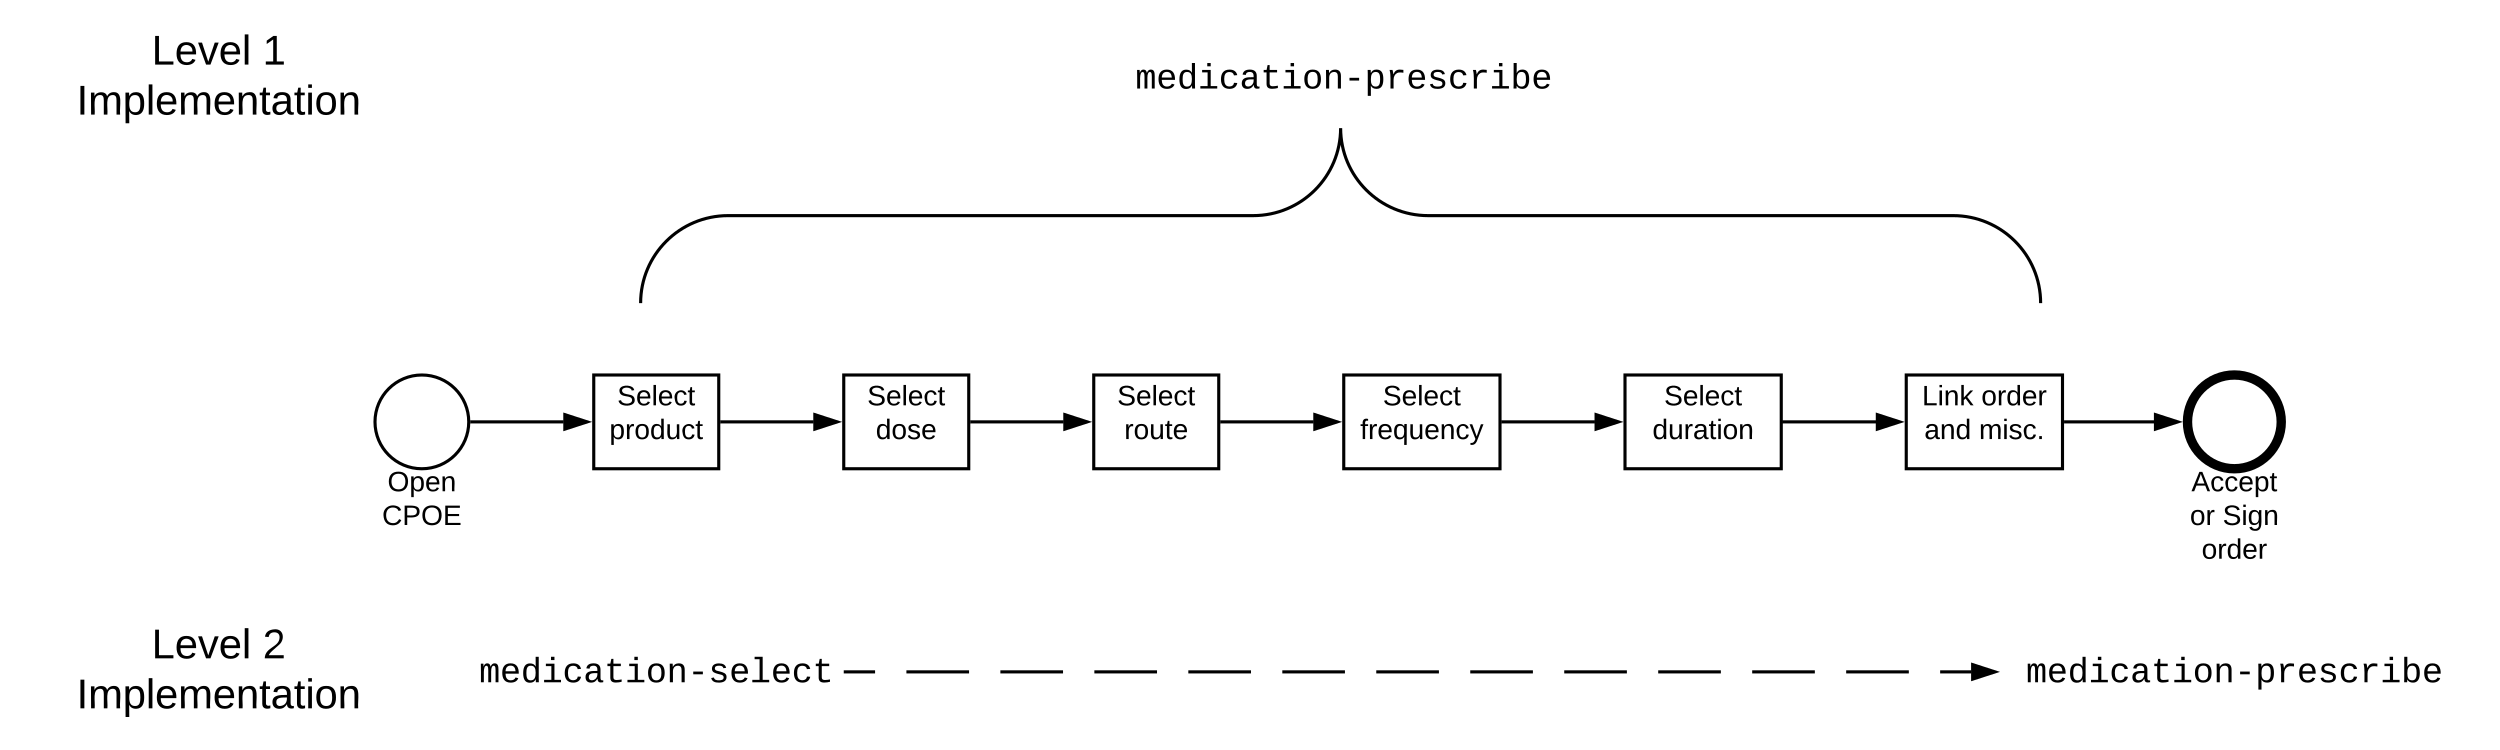 <svg xmlns="http://www.w3.org/2000/svg" xmlns:xlink="http://www.w3.org/1999/xlink" xmlns:lucid="lucid" width="1600" height="480"><g transform="translate(0 0)" lucid:page-tab-id="N0z3ojsHobxc"><path d="M0 0h1600v480H0z" fill="#fff"/><path d="M20 20h240v60H20z" fill="none"/><use xlink:href="#a" transform="matrix(1,0,0,1,20,20) translate(77.074 21.333)"/><use xlink:href="#b" transform="matrix(1,0,0,1,20,20) translate(148.111 21.333)"/><use xlink:href="#c" transform="matrix(1,0,0,1,20,20) translate(29.037 53.333)"/><path d="M300 270c0 16.57-13.43 30-30 30s-30-13.43-30-30 13.43-30 30-30 30 13.43 30 30z" stroke="#000" stroke-width="2" fill="#fff"/><use xlink:href="#d" transform="matrix(1,0,0,1,240,300) translate(8 14.4)"/><use xlink:href="#e" transform="matrix(1,0,0,1,240,300) translate(4.525 36)"/><path d="M1460 270c0 16.57-13.43 30-30 30s-30-13.43-30-30 13.43-30 30-30 30 13.43 30 30z" stroke="#000" stroke-width="6" fill="#fff"/><use xlink:href="#f" transform="matrix(1,0,0,1,1400,300) translate(2.5 14.4)"/><use xlink:href="#g" transform="matrix(1,0,0,1,1400,300) translate(1.55 36)"/><use xlink:href="#h" transform="matrix(1,0,0,1,1400,300) translate(22.5 36)"/><use xlink:href="#i" transform="matrix(1,0,0,1,1400,300) translate(9.05 57.6)"/><path d="M380 240h80v60h-80z" stroke="#000" stroke-width="2" fill="#fff"/><use xlink:href="#j" transform="matrix(1,0,0,1,380,240) translate(15.03 19.41)"/><use xlink:href="#k" transform="matrix(1,0,0,1,380,240) translate(10.03 41.01)"/><path d="M540 240h80v60h-80z" stroke="#000" stroke-width="2" fill="#fff"/><use xlink:href="#l" transform="matrix(1,0,0,1,540,240) translate(15.03 19.41)"/><use xlink:href="#m" transform="matrix(1,0,0,1,540,240) translate(20.505 41.01)"/><path d="M700 240h80v60h-80z" stroke="#000" stroke-width="2" fill="#fff"/><use xlink:href="#l" transform="matrix(1,0,0,1,700,240) translate(15.03 19.41)"/><use xlink:href="#n" transform="matrix(1,0,0,1,700,240) translate(19.53 41.01)"/><path d="M860 240h100v60H860z" stroke="#000" stroke-width="2" fill="#fff"/><use xlink:href="#l" transform="matrix(1,0,0,1,860,240) translate(25.03 19.41)"/><use xlink:href="#o" transform="matrix(1,0,0,1,860,240) translate(10.53 41.01)"/><path d="M1040 240h100v60h-100z" stroke="#000" stroke-width="2" fill="#fff"/><use xlink:href="#l" transform="matrix(1,0,0,1,1040,240) translate(25.03 19.41)"/><use xlink:href="#p" transform="matrix(1,0,0,1,1040,240) translate(17.555 41.01)"/><path d="M301 270h59.76" stroke="#000" stroke-width="2" fill="none"/><path d="M301 271h-1.08l.08-1-.04-1H301zM375.76 270l-14.26 4.64v-9.28z"/><path d="M379 270l-18.5 6v-12zm-16.5 3.26l10.03-3.26-10.03-3.26z"/><path d="M461 270h59.76" stroke="#000" stroke-width="2" fill="none"/><path d="M461 271h-1v-2h1zM535.76 270l-14.26 4.64v-9.28z"/><path d="M539 270l-18.5 6v-12zm-16.5 3.26l10.03-3.26-10.03-3.26z"/><path d="M621 270h59.76" stroke="#000" stroke-width="2" fill="none"/><path d="M621 271h-1v-2h1zM695.76 270l-14.26 4.64v-9.28z"/><path d="M699 270l-18.5 6v-12zm-16.5 3.26l10.03-3.26-10.03-3.26z"/><path d="M781 270h59.76" stroke="#000" stroke-width="2" fill="none"/><path d="M781 271h-1v-2h1zM855.76 270l-14.26 4.64v-9.28z"/><path d="M859 270l-18.5 6v-12zm-16.5 3.26l10.03-3.26-10.03-3.26z"/><path d="M961 270h59.76" stroke="#000" stroke-width="2" fill="none"/><path d="M961 271h-1v-2h1zM1035.76 270l-14.26 4.64v-9.28z"/><path d="M1039 270l-18.5 6v-12zm-16.5 3.26l10.03-3.26-10.03-3.26z"/><path d="M300 400h240v60H300z" stroke="#000" stroke-opacity="0" stroke-width="2" fill="#fff" fill-opacity="0"/><use xlink:href="#q" transform="matrix(1,0,0,1,305,405) translate(1.648 31.662)"/><path d="M1280 400h300v60h-300z" stroke="#000" stroke-opacity="0" stroke-width="2" fill="#fff" fill-opacity="0"/><use xlink:href="#r" transform="matrix(1,0,0,1,1285,405) translate(11.645 31.662)"/><path d="M1220 240h100v60h-100z" stroke="#000" stroke-width="2" fill="#fff"/><use xlink:href="#s" transform="matrix(1,0,0,1,1220,240) translate(10.08 19.41)"/><use xlink:href="#t" transform="matrix(1,0,0,1,1220,240) translate(48.03 19.41)"/><use xlink:href="#u" transform="matrix(1,0,0,1,1220,240) translate(11.555 41.01)"/><use xlink:href="#v" transform="matrix(1,0,0,1,1220,240) translate(46.555 41.01)"/><path d="M1141 270h59.76" stroke="#000" stroke-width="2" fill="none"/><path d="M1141 271h-1v-2h1zM1215.76 270l-14.26 4.64v-9.28z"/><path d="M1219 270l-18.5 6v-12zm-16.5 3.26l10.03-3.26-10.03-3.26z"/><path d="M1321 270h57.76" stroke="#000" stroke-width="2" fill="none"/><path d="M1321 271h-1v-2h1zM1393.76 270l-14.26 4.64v-9.28z"/><path d="M1397 270l-18.5 6v-12zm-16.5 3.26l10.03-3.26-10.03-3.26z"/><path d="M740 20h240v60H740z" stroke="#000" stroke-opacity="0" stroke-width="2" fill="#fff" fill-opacity="0"/><g><use xlink:href="#r" transform="matrix(1,0,0,1,745,25) translate(-18.355 31.662)"/></g><g fill="none"><path d="M410 194h896V90H410z"/><path d="M1306 194c0-30.93-25.07-56-56-56H914c-30.93 0-56-25.07-56-56 0 30.93-25.07 56-56 56H466c-30.93 0-56 25.07-56 56" stroke="#000" stroke-width="2"/></g><path d="M20 400h240v60H20z" fill="none"/><g><use xlink:href="#a" transform="matrix(1,0,0,1,20,400) translate(77.074 21.333)"/><use xlink:href="#w" transform="matrix(1,0,0,1,20,400) translate(148.111 21.333)"/><use xlink:href="#c" transform="matrix(1,0,0,1,20,400) translate(29.037 53.333)"/></g><path d="M540 430h721.76" fill="none"/><path d="M540 430h20.05m20.05 0h40.1m20.04 0h40.1m20.05 0h40.1m20.04 0h40.1m20.05 0h40.08m20.05 0h40.1m20.05 0h40.1m20.05 0h40.1m20.04 0h40.1m20.05 0h40.1m20.05 0h40.1m20.04 0h20.06" stroke="#000" stroke-width="2" fill="none"/><path/><path d="M1276.76 430l-14.26 4.64v-9.28z"/><path d="M1280 430l-18.5 6v-12zm-16.5 3.26l10.03-3.26-10.03-3.26z"/><defs><path d="M30 0v-248h33v221h125V0H30" id="x"/><path d="M100-194c63 0 86 42 84 106H49c0 40 14 67 53 68 26 1 43-12 49-29l28 8c-11 28-37 45-77 45C44 4 14-33 15-96c1-61 26-98 85-98zm52 81c6-60-76-77-97-28-3 7-6 17-6 28h103" id="y"/><path d="M108 0H70L1-190h34L89-25l56-165h34" id="z"/><path d="M24 0v-261h32V0H24" id="A"/><g id="a"><use transform="matrix(0.074,0,0,0.074,0,0)" xlink:href="#x"/><use transform="matrix(0.074,0,0,0.074,14.815,0)" xlink:href="#y"/><use transform="matrix(0.074,0,0,0.074,29.63,0)" xlink:href="#z"/><use transform="matrix(0.074,0,0,0.074,42.963,0)" xlink:href="#y"/><use transform="matrix(0.074,0,0,0.074,57.778,0)" xlink:href="#A"/></g><path d="M27 0v-27h64v-190l-56 39v-29l58-41h29v221h61V0H27" id="B"/><use transform="matrix(0.074,0,0,0.074,0,0)" xlink:href="#B" id="b"/><path d="M33 0v-248h34V0H33" id="C"/><path d="M210-169c-67 3-38 105-44 169h-31v-121c0-29-5-50-35-48C34-165 62-65 56 0H25l-1-190h30c1 10-1 24 2 32 10-44 99-50 107 0 11-21 27-35 58-36 85-2 47 119 55 194h-31v-121c0-29-5-49-35-48" id="D"/><path d="M115-194c55 1 70 41 70 98S169 2 115 4C84 4 66-9 55-30l1 105H24l-1-265h31l2 30c10-21 28-34 59-34zm-8 174c40 0 45-34 45-75s-6-73-45-74c-42 0-51 32-51 76 0 43 10 73 51 73" id="E"/><path d="M117-194c89-4 53 116 60 194h-32v-121c0-31-8-49-39-48C34-167 62-67 57 0H25l-1-190h30c1 10-1 24 2 32 11-22 29-35 61-36" id="F"/><path d="M59-47c-2 24 18 29 38 22v24C64 9 27 4 27-40v-127H5v-23h24l9-43h21v43h35v23H59v120" id="G"/><path d="M141-36C126-15 110 5 73 4 37 3 15-17 15-53c-1-64 63-63 125-63 3-35-9-54-41-54-24 1-41 7-42 31l-33-3c5-37 33-52 76-52 45 0 72 20 72 64v82c-1 20 7 32 28 27v20c-31 9-61-2-59-35zM48-53c0 20 12 33 32 33 41-3 63-29 60-74-43 2-92-5-92 41" id="H"/><path d="M24-231v-30h32v30H24zM24 0v-190h32V0H24" id="I"/><path d="M100-194c62-1 85 37 85 99 1 63-27 99-86 99S16-35 15-95c0-66 28-99 85-99zM99-20c44 1 53-31 53-75 0-43-8-75-51-75s-53 32-53 75 10 74 51 75" id="J"/><g id="c"><use transform="matrix(0.074,0,0,0.074,0,0)" xlink:href="#C"/><use transform="matrix(0.074,0,0,0.074,7.407,0)" xlink:href="#D"/><use transform="matrix(0.074,0,0,0.074,29.556,0)" xlink:href="#E"/><use transform="matrix(0.074,0,0,0.074,44.37,0)" xlink:href="#A"/><use transform="matrix(0.074,0,0,0.074,50.222,0)" xlink:href="#y"/><use transform="matrix(0.074,0,0,0.074,65.037,0)" xlink:href="#D"/><use transform="matrix(0.074,0,0,0.074,87.185,0)" xlink:href="#y"/><use transform="matrix(0.074,0,0,0.074,102,0)" xlink:href="#F"/><use transform="matrix(0.074,0,0,0.074,116.815,0)" xlink:href="#G"/><use transform="matrix(0.074,0,0,0.074,124.222,0)" xlink:href="#H"/><use transform="matrix(0.074,0,0,0.074,139.037,0)" xlink:href="#G"/><use transform="matrix(0.074,0,0,0.074,146.444,0)" xlink:href="#I"/><use transform="matrix(0.074,0,0,0.074,152.296,0)" xlink:href="#J"/><use transform="matrix(0.074,0,0,0.074,167.111,0)" xlink:href="#F"/></g><path d="M140-251c81 0 123 46 123 126C263-46 219 4 140 4 59 4 17-45 17-125s42-126 123-126zm0 227c63 0 89-41 89-101s-29-99-89-99c-61 0-89 39-89 99S79-25 140-24" id="K"/><g id="d"><use transform="matrix(0.05,0,0,0.05,0,0)" xlink:href="#K"/><use transform="matrix(0.05,0,0,0.05,14,0)" xlink:href="#E"/><use transform="matrix(0.05,0,0,0.05,24,0)" xlink:href="#y"/><use transform="matrix(0.05,0,0,0.05,34,0)" xlink:href="#F"/></g><path d="M212-179c-10-28-35-45-73-45-59 0-87 40-87 99 0 60 29 101 89 101 43 0 62-24 78-52l27 14C228-24 195 4 139 4 59 4 22-46 18-125c-6-104 99-153 187-111 19 9 31 26 39 46" id="L"/><path d="M30-248c87 1 191-15 191 75 0 78-77 80-158 76V0H30v-248zm33 125c57 0 124 11 124-50 0-59-68-47-124-48v98" id="M"/><path d="M30 0v-248h187v28H63v79h144v27H63v87h162V0H30" id="N"/><g id="e"><use transform="matrix(0.05,0,0,0.05,0,0)" xlink:href="#L"/><use transform="matrix(0.05,0,0,0.05,12.95,0)" xlink:href="#M"/><use transform="matrix(0.05,0,0,0.05,24.95,0)" xlink:href="#K"/><use transform="matrix(0.05,0,0,0.05,38.95,0)" xlink:href="#N"/></g><path d="M205 0l-28-72H64L36 0H1l101-248h38L239 0h-34zm-38-99l-47-123c-12 45-31 82-46 123h93" id="O"/><path d="M96-169c-40 0-48 33-48 73s9 75 48 75c24 0 41-14 43-38l32 2c-6 37-31 61-74 61-59 0-76-41-82-99-10-93 101-131 147-64 4 7 5 14 7 22l-32 3c-4-21-16-35-41-35" id="P"/><g id="f"><use transform="matrix(0.05,0,0,0.05,0,0)" xlink:href="#O"/><use transform="matrix(0.05,0,0,0.05,12,0)" xlink:href="#P"/><use transform="matrix(0.05,0,0,0.05,21,0)" xlink:href="#P"/><use transform="matrix(0.05,0,0,0.05,30,0)" xlink:href="#y"/><use transform="matrix(0.05,0,0,0.05,40,0)" xlink:href="#E"/><use transform="matrix(0.05,0,0,0.05,50,0)" xlink:href="#G"/></g><path d="M114-163C36-179 61-72 57 0H25l-1-190h30c1 12-1 29 2 39 6-27 23-49 58-41v29" id="Q"/><g id="g"><use transform="matrix(0.05,0,0,0.05,0,0)" xlink:href="#J"/><use transform="matrix(0.05,0,0,0.05,10,0)" xlink:href="#Q"/></g><path d="M185-189c-5-48-123-54-124 2 14 75 158 14 163 119 3 78-121 87-175 55-17-10-28-26-33-46l33-7c5 56 141 63 141-1 0-78-155-14-162-118-5-82 145-84 179-34 5 7 8 16 11 25" id="R"/><path d="M177-190C167-65 218 103 67 71c-23-6-38-20-44-43l32-5c15 47 100 32 89-28v-30C133-14 115 1 83 1 29 1 15-40 15-95c0-56 16-97 71-98 29-1 48 16 59 35 1-10 0-23 2-32h30zM94-22c36 0 50-32 50-73 0-42-14-75-50-75-39 0-46 34-46 75s6 73 46 73" id="S"/><g id="h"><use transform="matrix(0.05,0,0,0.05,0,0)" xlink:href="#R"/><use transform="matrix(0.05,0,0,0.05,12,0)" xlink:href="#I"/><use transform="matrix(0.05,0,0,0.05,15.95,0)" xlink:href="#S"/><use transform="matrix(0.05,0,0,0.05,25.95,0)" xlink:href="#F"/></g><path d="M85-194c31 0 48 13 60 33l-1-100h32l1 261h-30c-2-10 0-23-3-31C134-8 116 4 85 4 32 4 16-35 15-94c0-66 23-100 70-100zm9 24c-40 0-46 34-46 75 0 40 6 74 45 74 42 0 51-32 51-76 0-42-9-74-50-73" id="T"/><g id="i"><use transform="matrix(0.05,0,0,0.05,0,0)" xlink:href="#J"/><use transform="matrix(0.05,0,0,0.05,10,0)" xlink:href="#Q"/><use transform="matrix(0.05,0,0,0.05,15.95,0)" xlink:href="#T"/><use transform="matrix(0.05,0,0,0.05,25.95,0)" xlink:href="#y"/><use transform="matrix(0.05,0,0,0.05,35.95,0)" xlink:href="#Q"/></g><g id="j"><use transform="matrix(0.05,0,0,0.05,0,0)" xlink:href="#R"/><use transform="matrix(0.05,0,0,0.05,12,0)" xlink:href="#y"/><use transform="matrix(0.05,0,0,0.05,22,0)" xlink:href="#A"/><use transform="matrix(0.05,0,0,0.05,25.95,0)" xlink:href="#y"/><use transform="matrix(0.05,0,0,0.05,35.95,0)" xlink:href="#P"/><use transform="matrix(0.05,0,0,0.05,44.95,0)" xlink:href="#G"/></g><path d="M84 4C-5 8 30-112 23-190h32v120c0 31 7 50 39 49 72-2 45-101 50-169h31l1 190h-30c-1-10 1-25-2-33-11 22-28 36-60 37" id="U"/><g id="k"><use transform="matrix(0.05,0,0,0.05,0,0)" xlink:href="#E"/><use transform="matrix(0.05,0,0,0.05,10,0)" xlink:href="#Q"/><use transform="matrix(0.05,0,0,0.05,15.95,0)" xlink:href="#J"/><use transform="matrix(0.05,0,0,0.05,25.95,0)" xlink:href="#T"/><use transform="matrix(0.05,0,0,0.05,35.95,0)" xlink:href="#U"/><use transform="matrix(0.05,0,0,0.05,45.95,0)" xlink:href="#P"/><use transform="matrix(0.05,0,0,0.05,54.95,0)" xlink:href="#G"/></g><g id="l"><use transform="matrix(0.05,0,0,0.05,0,0)" xlink:href="#R"/><use transform="matrix(0.05,0,0,0.05,12,0)" xlink:href="#y"/><use transform="matrix(0.05,0,0,0.05,22,0)" xlink:href="#A"/><use transform="matrix(0.05,0,0,0.05,25.95,0)" xlink:href="#y"/><use transform="matrix(0.05,0,0,0.05,35.95,0)" xlink:href="#P"/><use transform="matrix(0.05,0,0,0.05,44.95,0)" xlink:href="#G"/></g><path d="M135-143c-3-34-86-38-87 0 15 53 115 12 119 90S17 21 10-45l28-5c4 36 97 45 98 0-10-56-113-15-118-90-4-57 82-63 122-42 12 7 21 19 24 35" id="V"/><g id="m"><use transform="matrix(0.05,0,0,0.05,0,0)" xlink:href="#T"/><use transform="matrix(0.05,0,0,0.05,10,0)" xlink:href="#J"/><use transform="matrix(0.05,0,0,0.05,20,0)" xlink:href="#V"/><use transform="matrix(0.05,0,0,0.05,29,0)" xlink:href="#y"/></g><g id="n"><use transform="matrix(0.05,0,0,0.05,0,0)" xlink:href="#Q"/><use transform="matrix(0.05,0,0,0.05,5.95,0)" xlink:href="#J"/><use transform="matrix(0.05,0,0,0.05,15.95,0)" xlink:href="#U"/><use transform="matrix(0.05,0,0,0.05,25.95,0)" xlink:href="#G"/><use transform="matrix(0.05,0,0,0.05,30.95,0)" xlink:href="#y"/></g><path d="M101-234c-31-9-42 10-38 44h38v23H63V0H32v-167H5v-23h27c-7-52 17-82 69-68v24" id="W"/><path d="M145-31C134-9 116 4 85 4 32 4 16-35 15-94c0-59 17-99 70-100 32-1 48 14 60 33 0-11-1-24 2-32h30l-1 268h-32zM93-21c41 0 51-33 51-76s-8-73-50-73c-40 0-46 35-46 75s5 74 45 74" id="X"/><path d="M179-190L93 31C79 59 56 82 12 73V49c39 6 53-20 64-50L1-190h34L92-34l54-156h33" id="Y"/><g id="o"><use transform="matrix(0.05,0,0,0.05,0,0)" xlink:href="#W"/><use transform="matrix(0.05,0,0,0.05,5,0)" xlink:href="#Q"/><use transform="matrix(0.05,0,0,0.05,10.95,0)" xlink:href="#y"/><use transform="matrix(0.05,0,0,0.05,20.95,0)" xlink:href="#X"/><use transform="matrix(0.05,0,0,0.05,30.95,0)" xlink:href="#U"/><use transform="matrix(0.05,0,0,0.05,40.95,0)" xlink:href="#y"/><use transform="matrix(0.05,0,0,0.05,50.95,0)" xlink:href="#F"/><use transform="matrix(0.05,0,0,0.05,60.95,0)" xlink:href="#P"/><use transform="matrix(0.05,0,0,0.05,69.95,0)" xlink:href="#Y"/></g><g id="p"><use transform="matrix(0.05,0,0,0.05,0,0)" xlink:href="#T"/><use transform="matrix(0.05,0,0,0.05,10,0)" xlink:href="#U"/><use transform="matrix(0.05,0,0,0.05,20,0)" xlink:href="#Q"/><use transform="matrix(0.05,0,0,0.05,25.95,0)" xlink:href="#H"/><use transform="matrix(0.05,0,0,0.05,35.95,0)" xlink:href="#G"/><use transform="matrix(0.05,0,0,0.05,40.95,0)" xlink:href="#I"/><use transform="matrix(0.05,0,0,0.05,44.9,0)" xlink:href="#J"/><use transform="matrix(0.05,0,0,0.05,54.9,0)" xlink:href="#F"/></g><path d="M904-1102c199 0 220 177 220 381V0H956v-686c-3-114 0-215-60-264-70-33-125-4-158 71-26 56-39 140-39 252V0H531v-686c-3-114-1-215-61-264-78-41-136 24-157 84-24 69-39 159-39 259V0H105c-3-360 6-732-6-1082h149c6 50 3 123 8 175 36-100 83-195 216-195 135 0 166 79 196 196 42-105 93-196 236-196" id="Z"/><path d="M617-1102c355 0 481 238 477 599H322c5 222 84 388 301 388 144 0 244-59 284-166l158 45C1002-72 854 20 623 20c-342 0-490-220-490-568 0-346 151-554 484-554zm291 461c-18-192-90-328-289-328-194 0-287 128-295 328h584" id="aa"/><path d="M865-914c-3-187-2-380-2-570h180v1261c0 76 1 155 6 223H877c-8-49-9-116-10-174h-5C801-44 708 26 530 26c-135 0-234-46-297-139s-95-232-95-419c0-377 131-566 392-566 176 0 271 63 335 184zm-286-51c-222 0-255 197-255 427 0 229 31 425 253 425 237 0 286-195 286-441 0-238-52-411-284-411" id="ab"/><path d="M745-142h380V0H143v-142h422v-798H246v-142h499v940zM545-1292v-192h200v192H545" id="ac"/><path d="M631 20c-350 0-501-215-501-562 0-355 162-560 502-560 250 0 399 118 446 323l-192 14c-23-124-109-196-262-196-242 0-305 171-305 415 1 245 61 427 304 427 151 0 248-77 267-215l190 12C1039-107 883 20 631 20" id="ad"/><path d="M1000-272c3 95 12 159 101 161 21 0 41-3 59-7V-6c-44 10-86 16-139 16-141 2-191-84-197-217h-6C748-76 648 20 446 20c-207 0-318-120-318-322 0-266 194-348 454-354l236-4c12-191-40-305-222-305-140 0-220 47-232 172l-188-17c33-204 181-292 423-292 255 0 401 118 401 364v466zm-683-27c0 109 63 184 175 182 166-3 259-96 306-217 24-65 20-120 20-200-232 7-501-28-501 235" id="ae"/><path d="M682 16c-209 0-323-80-324-285v-671H190v-142h170l58-282h120v282h432v142H538v652c2 114 60 155 182 155 106 0 209-16 297-34v137C921-4 806 16 682 16" id="af"/><path d="M615-1102c343 0 484 203 482 560-1 347-147 562-488 562-336 0-475-219-479-562-4-349 156-560 485-560zm-8 989c240 0 301-180 301-429 0-245-55-427-290-427-236 0-299 181-299 427 0 243 61 429 288 429" id="ag"/><path d="M706-1102c241 0 344 136 343 381V0H868v-695c1-168-57-273-220-268-190 6-283 138-283 336V0H185c-3-360 6-732-6-1082h170c4 54 7 126 8 185h3c63-121 164-204 346-205" id="ah"/><path d="M334-464v-160h560v160H334" id="ai"/><path d="M873-819c-18-114-119-146-250-146-163 0-245 50-245 151 0 151 170 148 294 185 182 54 388 94 388 320 0 240-189 325-439 329-245 4-410-69-454-268l159-31c24 133 136 168 295 165 144-2 270-31 270-171 0-164-195-160-331-202-167-52-350-87-350-299 0-218 173-315 413-313 220 2 373 77 412 260" id="aj"/><path d="M736-142h380V0H134v-142h422v-1200H267v-142h469v1342" id="ak"/><g id="q"><use transform="matrix(0.011,0,0,0.011,0,0)" xlink:href="#Z"/><use transform="matrix(0.011,0,0,0.011,13.336,0)" xlink:href="#aa"/><use transform="matrix(0.011,0,0,0.011,26.671,0)" xlink:href="#ab"/><use transform="matrix(0.011,0,0,0.011,40.007,0)" xlink:href="#ac"/><use transform="matrix(0.011,0,0,0.011,53.342,0)" xlink:href="#ad"/><use transform="matrix(0.011,0,0,0.011,66.678,0)" xlink:href="#ae"/><use transform="matrix(0.011,0,0,0.011,80.013,0)" xlink:href="#af"/><use transform="matrix(0.011,0,0,0.011,93.349,0)" xlink:href="#ac"/><use transform="matrix(0.011,0,0,0.011,106.684,0)" xlink:href="#ag"/><use transform="matrix(0.011,0,0,0.011,120.02,0)" xlink:href="#ah"/><use transform="matrix(0.011,0,0,0.011,133.355,0)" xlink:href="#ai"/><use transform="matrix(0.011,0,0,0.011,146.691,0)" xlink:href="#aj"/><use transform="matrix(0.011,0,0,0.011,160.026,0)" xlink:href="#aa"/><use transform="matrix(0.011,0,0,0.011,173.362,0)" xlink:href="#ak"/><use transform="matrix(0.011,0,0,0.011,186.697,0)" xlink:href="#aa"/><use transform="matrix(0.011,0,0,0.011,200.033,0)" xlink:href="#ad"/><use transform="matrix(0.011,0,0,0.011,213.368,0)" xlink:href="#af"/></g><path d="M698-1104c312 3 392 244 392 558 0 315-82 566-392 566-169 0-277-65-331-184h-5c8 188 2 394 4 589H185V-858c0-76-1-156-6-224h175c6 52 9 120 10 178h4c58-122 150-202 330-200zm-49 991c225 0 255-203 255-433 0-225-32-419-253-419-236 0-285 192-285 441 0 237 53 411 283 411" id="al"/><path d="M839-1102c70 0 148 7 206 17v167c-112-18-268-36-363 15-129 69-208 203-208 395V0H294c-10-367 32-789-52-1082h171c21 75 41 161 48 250h5c67-152 152-270 373-270" id="am"/><path d="M365-904c58-129 161-200 334-200 130 0 228 46 293 138s98 233 98 420c0 189-34 331-102 425S824 20 698 20c-170 0-275-64-336-184 0 55-3 116-9 164H179c5-68 6-147 6-223v-1261h180c-2 193 4 394-4 580h4zm283 791c221 0 256-197 256-427 0-229-34-425-254-425-236 0-285 195-285 441 0 237 53 411 283 411" id="an"/><g id="r"><use transform="matrix(0.011,0,0,0.011,0,0)" xlink:href="#Z"/><use transform="matrix(0.011,0,0,0.011,13.336,0)" xlink:href="#aa"/><use transform="matrix(0.011,0,0,0.011,26.671,0)" xlink:href="#ab"/><use transform="matrix(0.011,0,0,0.011,40.007,0)" xlink:href="#ac"/><use transform="matrix(0.011,0,0,0.011,53.342,0)" xlink:href="#ad"/><use transform="matrix(0.011,0,0,0.011,66.678,0)" xlink:href="#ae"/><use transform="matrix(0.011,0,0,0.011,80.013,0)" xlink:href="#af"/><use transform="matrix(0.011,0,0,0.011,93.349,0)" xlink:href="#ac"/><use transform="matrix(0.011,0,0,0.011,106.684,0)" xlink:href="#ag"/><use transform="matrix(0.011,0,0,0.011,120.02,0)" xlink:href="#ah"/><use transform="matrix(0.011,0,0,0.011,133.355,0)" xlink:href="#ai"/><use transform="matrix(0.011,0,0,0.011,146.691,0)" xlink:href="#al"/><use transform="matrix(0.011,0,0,0.011,160.026,0)" xlink:href="#am"/><use transform="matrix(0.011,0,0,0.011,173.362,0)" xlink:href="#aa"/><use transform="matrix(0.011,0,0,0.011,186.697,0)" xlink:href="#aj"/><use transform="matrix(0.011,0,0,0.011,200.033,0)" xlink:href="#ad"/><use transform="matrix(0.011,0,0,0.011,213.368,0)" xlink:href="#am"/><use transform="matrix(0.011,0,0,0.011,226.704,0)" xlink:href="#ac"/><use transform="matrix(0.011,0,0,0.011,240.039,0)" xlink:href="#an"/><use transform="matrix(0.011,0,0,0.011,253.375,0)" xlink:href="#aa"/></g><path d="M143 0L79-87 56-68V0H24v-261h32v163l83-92h37l-77 82L181 0h-38" id="ao"/><g id="s"><use transform="matrix(0.05,0,0,0.05,0,0)" xlink:href="#x"/><use transform="matrix(0.05,0,0,0.05,10,0)" xlink:href="#I"/><use transform="matrix(0.05,0,0,0.05,13.95,0)" xlink:href="#F"/><use transform="matrix(0.05,0,0,0.05,23.95,0)" xlink:href="#ao"/></g><g id="t"><use transform="matrix(0.05,0,0,0.05,0,0)" xlink:href="#J"/><use transform="matrix(0.05,0,0,0.05,10,0)" xlink:href="#Q"/><use transform="matrix(0.05,0,0,0.05,15.95,0)" xlink:href="#T"/><use transform="matrix(0.05,0,0,0.05,25.95,0)" xlink:href="#y"/><use transform="matrix(0.05,0,0,0.05,35.95,0)" xlink:href="#Q"/></g><g id="u"><use transform="matrix(0.05,0,0,0.05,0,0)" xlink:href="#H"/><use transform="matrix(0.05,0,0,0.05,10,0)" xlink:href="#F"/><use transform="matrix(0.05,0,0,0.05,20,0)" xlink:href="#T"/></g><path d="M33 0v-38h34V0H33" id="ap"/><g id="v"><use transform="matrix(0.05,0,0,0.05,0,0)" xlink:href="#D"/><use transform="matrix(0.05,0,0,0.05,14.95,0)" xlink:href="#I"/><use transform="matrix(0.05,0,0,0.05,18.9,0)" xlink:href="#V"/><use transform="matrix(0.05,0,0,0.05,27.9,0)" xlink:href="#P"/><use transform="matrix(0.05,0,0,0.05,36.9,0)" xlink:href="#ap"/></g><path d="M101-251c82-7 93 87 43 132L82-64C71-53 59-42 53-27h129V0H18c2-99 128-94 128-182 0-28-16-43-45-43s-46 15-49 41l-32-3c6-41 34-60 81-64" id="aq"/><use transform="matrix(0.074,0,0,0.074,0,0)" xlink:href="#aq" id="w"/></defs></g></svg>